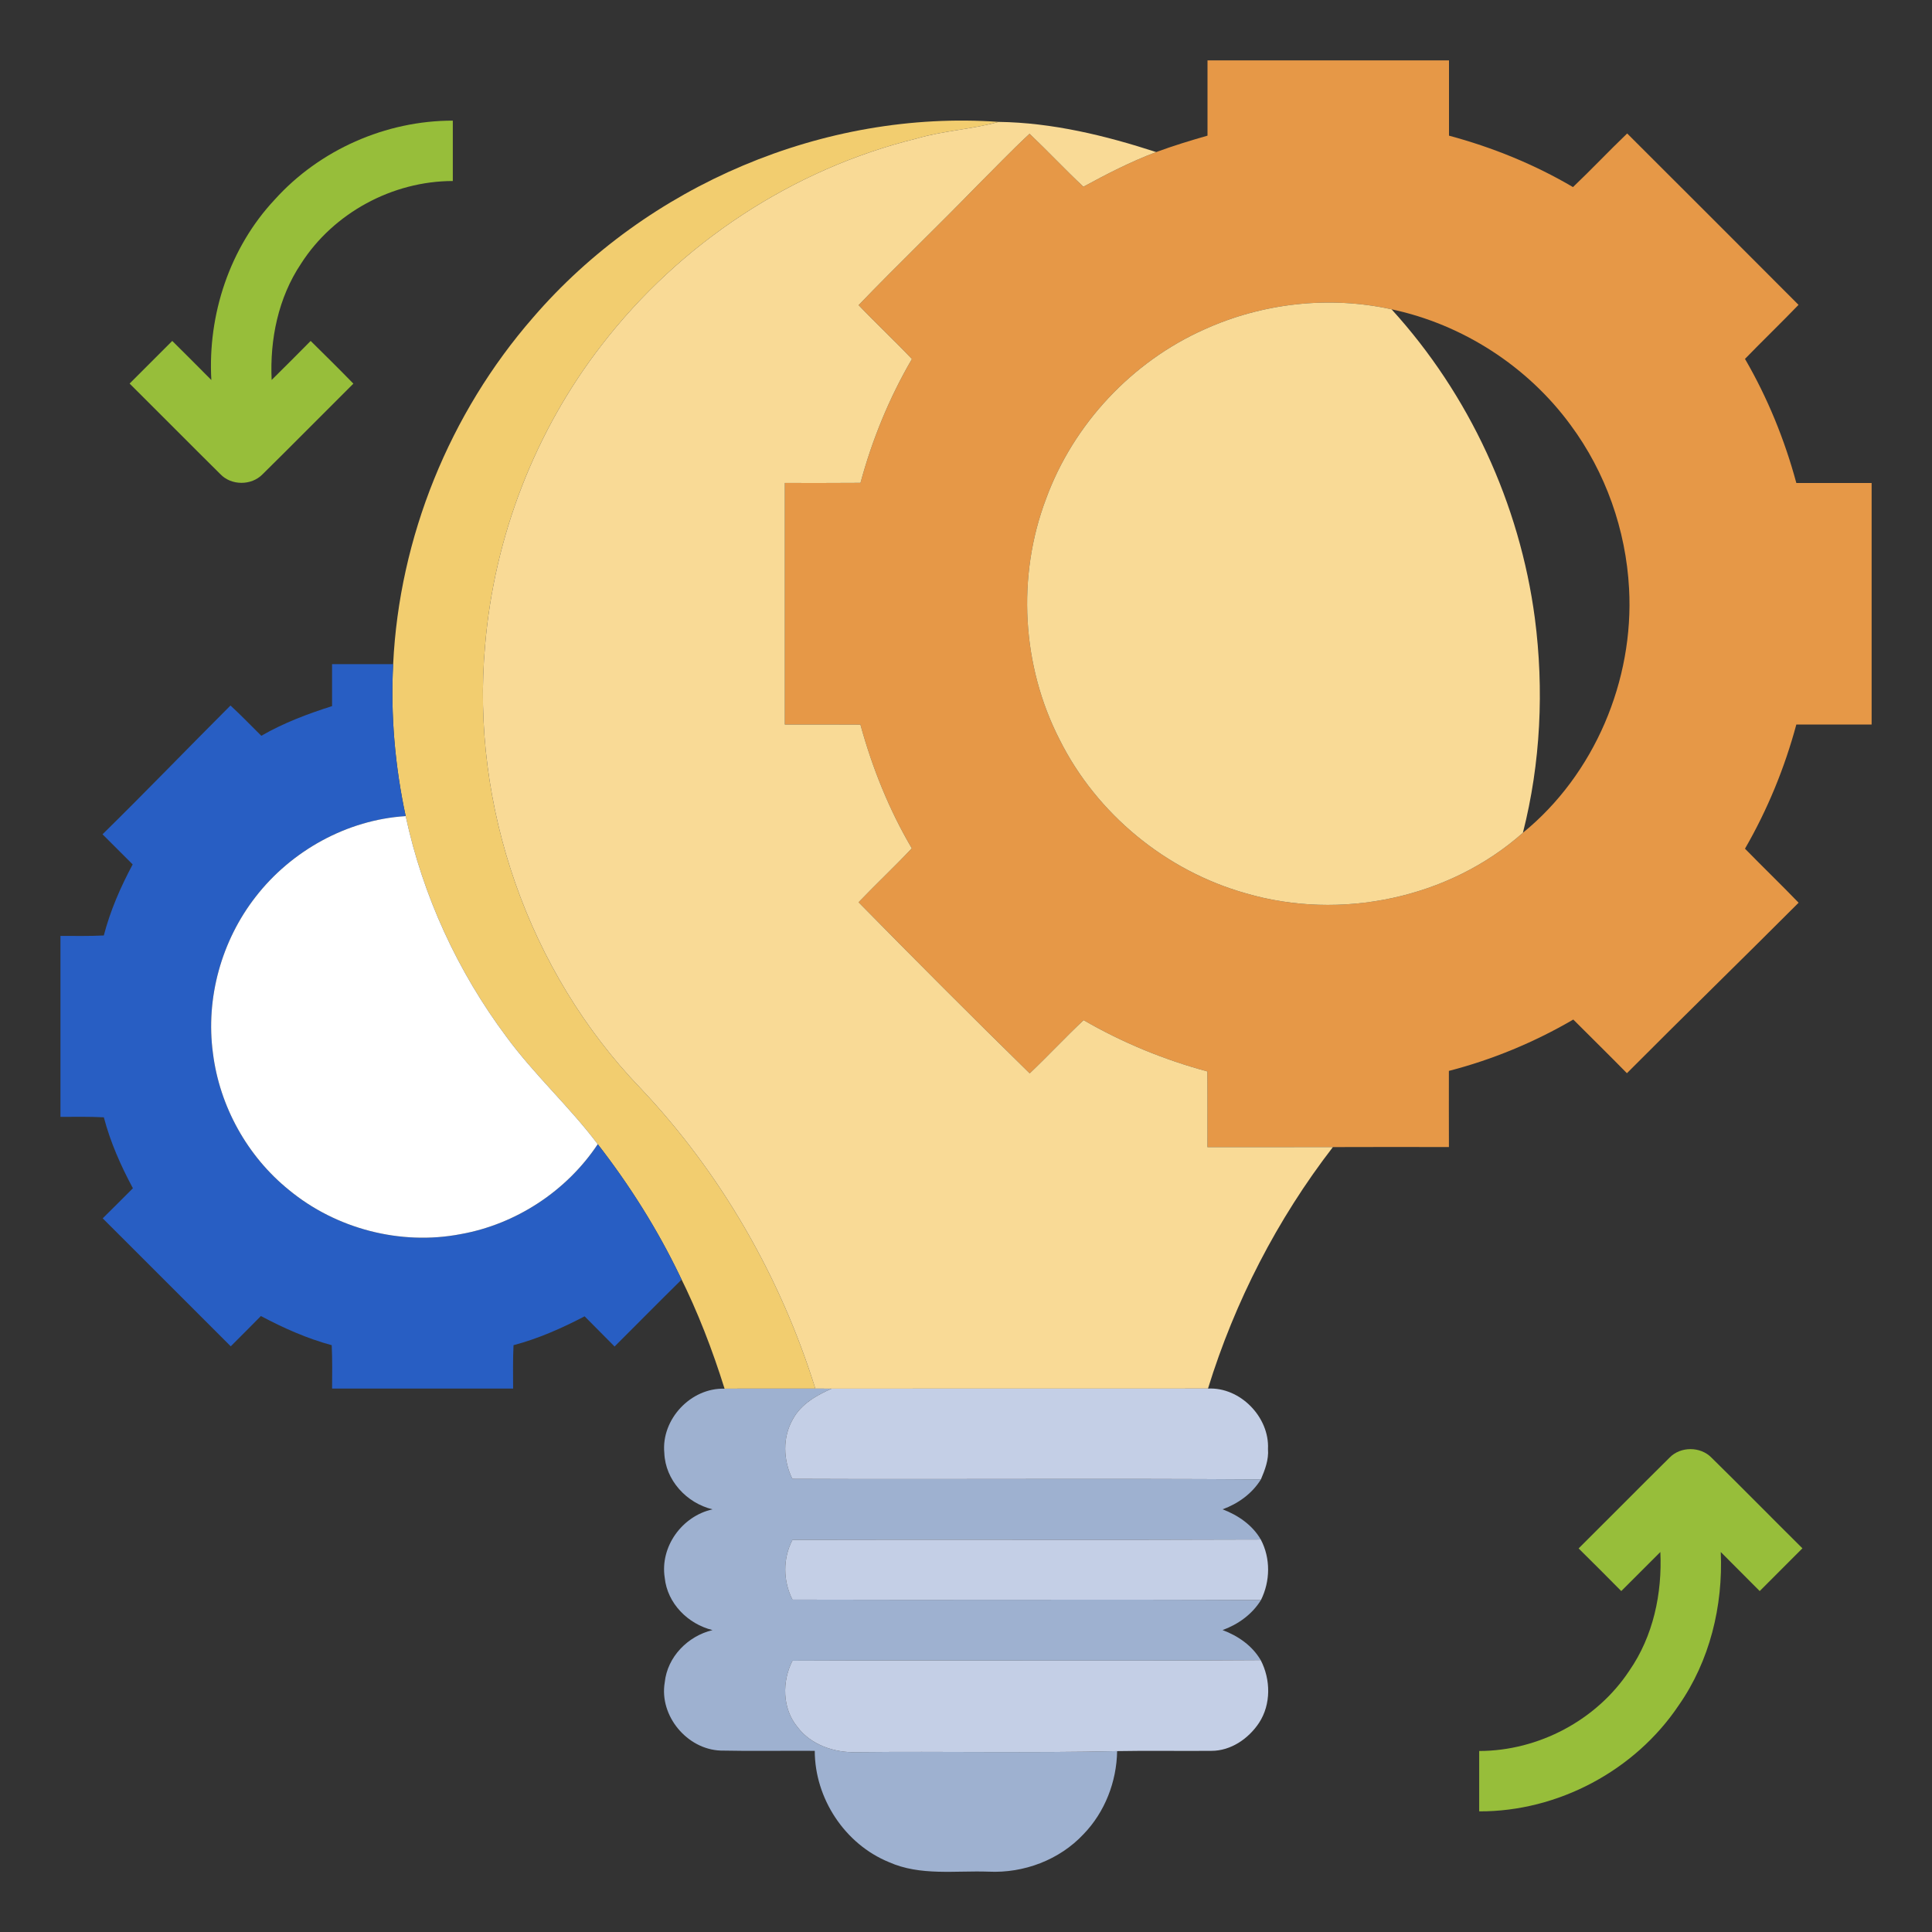 <?xml version="1.0" encoding="UTF-8" ?>
<!DOCTYPE svg PUBLIC "-//W3C//DTD SVG 1.1//EN" "http://www.w3.org/Graphics/SVG/1.1/DTD/svg11.dtd">
<svg width="512pt" height="512pt" viewBox="0 0 512 512" version="1.1" xmlns="http://www.w3.org/2000/svg">
<rect x="0" y="0" width="512" height="512" fill="#333333" stroke="none"/>
<g id="#e69847ff">
<path fill="#e69847" opacity="1.00" d=" M 320.00 16.00 C 341.33 16.00 362.67 16.00 384.00 16.00 C 384.00 22.65 384.00 29.30 384.00 35.95 C 395.49 39.04 406.60 43.54 416.86 49.58 C 421.74 44.93 426.36 40.03 431.22 35.37 C 446.37 50.50 461.52 65.62 476.63 80.79 C 471.97 85.62 467.12 90.29 462.44 95.11 C 468.42 105.41 472.95 116.51 476.05 128.00 C 482.70 128.00 489.35 128.00 496.00 128.00 C 496.00 149.33 496.00 170.67 496.00 192.00 C 489.35 192.00 482.70 192.00 476.05 192.00 C 472.95 203.50 468.40 214.59 462.44 224.91 C 467.13 229.72 471.98 234.38 476.65 239.23 C 461.55 254.35 446.23 269.26 431.15 284.41 C 426.46 279.63 421.67 274.93 416.94 270.19 C 406.63 276.20 395.52 280.82 383.97 283.80 C 383.97 290.53 383.95 297.25 383.98 303.98 C 373.73 303.96 363.48 303.95 353.23 303.99 C 342.15 304.02 331.07 303.99 319.99 304.01 C 319.98 297.32 320.03 290.63 319.96 283.94 C 308.49 280.85 297.44 276.30 287.16 270.35 C 282.29 274.94 277.73 279.84 272.88 284.45 C 257.61 269.50 242.51 254.36 227.53 239.11 C 232.16 234.27 237.05 229.70 241.64 224.82 C 235.61 214.57 231.16 203.48 228.02 192.03 C 221.34 191.98 214.67 192.01 207.99 192.01 C 208.00 170.67 208.00 149.33 207.99 127.99 C 214.68 127.99 221.36 128.02 228.04 127.96 C 231.14 116.49 235.67 105.41 241.67 95.14 C 237.06 90.28 232.16 85.71 227.54 80.86 C 237.88 70.12 248.66 59.81 259.04 49.11 C 263.64 44.55 268.09 39.84 272.85 35.45 C 277.68 40.05 282.25 44.92 287.11 49.49 C 293.36 46.08 299.72 42.82 306.40 40.30 C 310.87 38.65 315.42 37.26 320.00 35.95 C 320.00 29.30 320.00 22.65 320.00 16.00 M 319.23 87.27 C 299.99 95.82 284.48 112.38 277.23 132.15 C 269.42 152.74 270.77 176.48 280.83 196.06 C 290.65 215.70 309.01 230.79 330.14 236.73 C 355.21 244.07 384.00 238.11 403.59 220.69 C 422.55 205.26 433.06 180.29 431.72 155.98 C 430.89 140.43 425.50 125.15 416.22 112.63 C 404.84 97.09 387.63 85.97 368.78 81.97 C 352.26 78.34 334.64 80.30 319.23 87.27 Z" />
</g>
<g id="#97be3aff">
<path fill="#97be3a" opacity="1.00" d=" M 72.81 52.89 C 84.69 39.70 102.25 31.95 120.00 31.97 C 120.00 37.31 120.00 42.64 120.00 47.97 C 104.04 47.98 88.40 56.40 79.78 69.87 C 73.74 78.89 71.48 89.95 71.99 100.69 C 75.47 97.27 78.90 93.81 82.33 90.35 C 86.13 94.10 89.93 97.85 93.65 101.67 C 85.62 109.65 77.67 117.73 69.60 125.67 C 66.65 128.73 61.28 128.73 58.36 125.62 C 50.32 117.66 42.37 109.62 34.35 101.65 C 38.12 97.88 41.88 94.11 45.65 90.35 C 49.11 93.79 52.58 97.23 56.01 100.71 C 55.02 83.37 60.87 65.62 72.81 52.89 Z" />
<path fill="#97be3a" opacity="1.00" d=" M 442.45 386.29 C 445.36 383.27 450.64 383.29 453.56 386.29 C 461.66 394.23 469.60 402.34 477.66 410.32 C 473.90 414.11 470.12 417.88 466.34 421.65 C 462.91 418.19 459.45 414.75 456.02 411.30 C 456.65 425.58 453.11 440.17 444.86 451.95 C 433.26 469.25 412.84 480.11 392.00 480.03 C 392.00 474.69 392.00 469.36 392.00 464.03 C 407.71 464.01 423.14 455.87 431.80 442.73 C 438.13 433.60 440.52 422.28 440.01 411.30 C 436.57 414.76 433.11 418.21 429.65 421.65 C 425.90 417.87 422.15 414.08 418.35 410.35 C 426.40 402.35 434.38 394.27 442.45 386.29 Z" />
</g>
<g id="#f2cd6fff">
<path fill="#f2cd6f" opacity="1.00" d=" M 141.25 84.17 C 171.44 49.10 218.43 29.04 264.66 32.30 C 257.53 34.30 250.05 34.61 242.94 36.71 C 209.95 44.80 180.15 64.57 159.45 91.43 C 141.79 114.22 130.99 142.18 128.57 170.90 C 124.69 213.53 140.04 257.44 169.68 288.32 C 191.03 310.85 206.85 338.40 216.07 368.00 C 208.05 368.02 200.04 367.96 192.02 368.02 C 188.80 357.74 184.93 347.65 180.11 338.02 C 174.17 325.68 166.81 314.03 158.41 303.22 C 150.92 293.27 141.62 284.85 134.25 274.81 C 121.30 257.51 112.06 237.41 107.51 216.28 C 104.68 203.07 103.48 189.49 104.19 176.00 C 105.80 142.38 119.15 109.53 141.25 84.17 Z" />
</g>
<g id="#f9da96ff">
<path fill="#f9da96" opacity="1.00" d=" M 264.66 32.30 C 278.87 32.50 292.92 35.91 306.40 40.30 C 299.72 42.82 293.36 46.08 287.11 49.49 C 282.25 44.92 277.68 40.05 272.85 35.45 C 268.09 39.84 263.64 44.55 259.04 49.11 C 248.66 59.81 237.88 70.12 227.54 80.86 C 232.16 85.71 237.06 90.28 241.67 95.14 C 235.67 105.41 231.14 116.49 228.04 127.96 C 221.36 128.02 214.68 127.99 207.99 127.99 C 208.00 149.33 208.00 170.67 207.99 192.01 C 214.67 192.01 221.34 191.98 228.02 192.03 C 231.16 203.48 235.61 214.57 241.64 224.82 C 237.05 229.70 232.16 234.27 227.53 239.11 C 242.51 254.36 257.61 269.50 272.88 284.45 C 277.73 279.84 282.29 274.94 287.16 270.35 C 297.44 276.30 308.49 280.85 319.96 283.94 C 320.03 290.63 319.98 297.32 319.99 304.01 C 331.07 303.99 342.15 304.02 353.23 303.99 C 338.47 323.12 327.25 344.91 320.13 367.99 C 286.88 368.02 253.63 367.98 220.39 368.01 C 218.95 368.01 217.51 368.01 216.07 368.00 C 206.85 338.40 191.03 310.85 169.68 288.32 C 140.04 257.44 124.69 213.53 128.57 170.90 C 130.99 142.18 141.79 114.22 159.45 91.43 C 180.15 64.57 209.95 44.80 242.94 36.71 C 250.05 34.61 257.53 34.30 264.66 32.30 Z" />
<path fill="#f9da96" opacity="1.00" d=" M 319.23 87.27 C 334.64 80.30 352.26 78.34 368.78 81.97 C 389.36 104.54 402.75 133.55 406.75 163.82 C 409.21 182.74 408.30 202.18 403.59 220.69 C 384.00 238.11 355.21 244.07 330.14 236.73 C 309.01 230.79 290.65 215.70 280.83 196.06 C 270.77 176.48 269.42 152.74 277.23 132.15 C 284.48 112.38 299.99 95.82 319.23 87.27 Z" />
</g>
<g id="#285ec3ff">
<path fill="#285ec3" opacity="1.00" d=" M 88.00 176.00 C 93.40 176.00 98.79 176.00 104.19 176.00 C 103.48 189.49 104.68 203.07 107.51 216.28 C 91.98 217.25 77.20 225.44 67.72 237.70 C 58.70 249.29 54.46 264.52 56.43 279.09 C 58.18 293.17 65.55 306.46 76.60 315.37 C 89.07 325.66 106.16 330.11 122.06 327.06 C 136.74 324.45 150.16 315.64 158.41 303.22 C 166.81 314.03 174.17 325.68 180.11 338.02 L 180.61 339.13 C 174.66 344.99 168.79 350.94 162.87 356.84 C 160.22 354.17 157.57 351.51 154.93 348.84 C 148.91 351.98 142.67 354.75 136.09 356.49 C 135.90 360.32 135.97 364.15 135.98 367.98 C 119.99 367.96 104.00 367.97 88.01 367.98 C 88.03 364.15 88.09 360.32 87.91 356.49 C 81.35 354.72 75.12 351.94 69.14 348.76 C 66.48 351.45 63.83 354.13 61.15 356.79 C 49.84 345.48 38.54 334.17 27.22 322.87 C 29.91 320.23 32.56 317.56 35.22 314.90 C 32.01 308.92 29.24 302.67 27.52 296.10 C 23.69 295.90 19.85 295.97 16.02 295.98 C 16.04 279.99 16.03 264.00 16.02 248.02 C 19.85 248.03 23.68 248.10 27.51 247.91 C 29.22 241.33 31.96 235.06 35.16 229.08 C 32.50 226.41 29.84 223.75 27.17 221.10 C 38.62 209.86 49.73 198.31 61.08 186.97 C 63.90 189.54 66.52 192.32 69.25 194.99 C 75.14 191.59 81.53 189.18 88.00 187.13 C 87.99 183.42 88.00 179.71 88.00 176.00 Z" />
</g>
<g id="#ffffffff">
<path fill="#ffffff" opacity="1.00" d=" M 67.72 237.70 C 77.20 225.44 91.98 217.25 107.51 216.28 C 112.06 237.41 121.30 257.51 134.25 274.81 C 141.62 284.85 150.92 293.27 158.41 303.22 C 150.16 315.64 136.74 324.45 122.06 327.06 C 106.16 330.11 89.07 325.66 76.60 315.37 C 65.55 306.46 58.18 293.17 56.43 279.09 C 54.46 264.52 58.70 249.29 67.72 237.70 Z" />
</g>
<g id="#9eb1d0ff">
<path fill="#9eb1d0" opacity="1.00" d=" M 176.05 385.04 C 175.19 376.14 183.08 367.73 192.02 368.02 C 200.04 367.96 208.05 368.02 216.07 368.00 C 217.51 368.01 218.95 368.01 220.39 368.01 C 216.39 369.77 212.29 372.09 210.14 376.07 C 207.33 380.89 207.55 386.98 209.98 391.91 C 251.37 392.09 292.76 391.76 334.15 392.06 C 331.82 395.83 328.13 398.47 324.01 399.98 C 328.10 401.55 331.88 404.12 334.12 407.98 C 292.75 408.16 251.38 407.96 210.01 408.08 C 207.44 413.02 207.50 418.97 210.01 423.92 C 251.39 424.06 292.78 423.81 334.17 424.03 C 331.84 427.82 328.13 430.47 324.00 431.99 C 328.10 433.52 331.85 436.11 334.10 439.95 C 292.74 440.22 251.38 439.91 210.02 440.10 C 207.21 445.59 207.29 452.74 211.30 457.63 C 214.92 462.46 221.14 464.52 227.01 464.34 C 250.02 464.08 273.05 464.60 296.05 464.06 C 295.92 472.17 292.81 480.22 287.15 486.07 C 280.77 492.91 271.30 496.45 262.01 496.01 C 253.18 495.69 243.90 497.20 235.57 493.48 C 223.89 488.71 215.93 476.59 215.92 463.99 C 207.61 463.93 199.29 464.10 190.98 463.92 C 182.08 463.60 174.67 454.70 176.16 445.87 C 176.86 439.06 182.29 433.57 188.83 431.99 C 182.31 430.39 176.85 424.92 176.16 418.12 C 174.87 409.88 180.77 401.76 188.83 399.99 C 181.93 398.33 176.32 392.25 176.05 385.04 Z" />
</g>
<g id="#c4cfe6ff">
<path fill="#c4cfe6" opacity="1.00" d=" M 220.39 368.01 C 253.63 367.98 286.88 368.02 320.13 367.99 C 328.64 367.54 336.45 375.54 336.03 384.01 C 336.26 386.84 335.23 389.50 334.15 392.06 C 292.76 391.76 251.37 392.09 209.98 391.91 C 207.55 386.98 207.33 380.89 210.14 376.07 C 212.29 372.09 216.39 369.77 220.39 368.01 Z" />
<path fill="#c4cfe6" opacity="1.00" d=" M 210.01 408.08 C 251.38 407.96 292.75 408.16 334.12 407.98 C 336.75 412.94 336.65 419.04 334.17 424.03 C 292.78 423.81 251.39 424.06 210.01 423.92 C 207.50 418.97 207.44 413.02 210.01 408.08 Z" />
<path fill="#c4cfe6" opacity="1.00" d=" M 210.02 440.10 C 251.38 439.91 292.74 440.22 334.10 439.95 C 336.76 445.07 336.88 451.66 333.66 456.57 C 330.89 460.76 326.18 464.01 321.03 463.99 C 312.70 464.07 304.37 463.90 296.05 464.06 C 273.05 464.60 250.02 464.08 227.01 464.34 C 221.14 464.52 214.92 462.46 211.30 457.63 C 207.29 452.74 207.21 445.59 210.02 440.10 Z" />
</g>
</svg>
